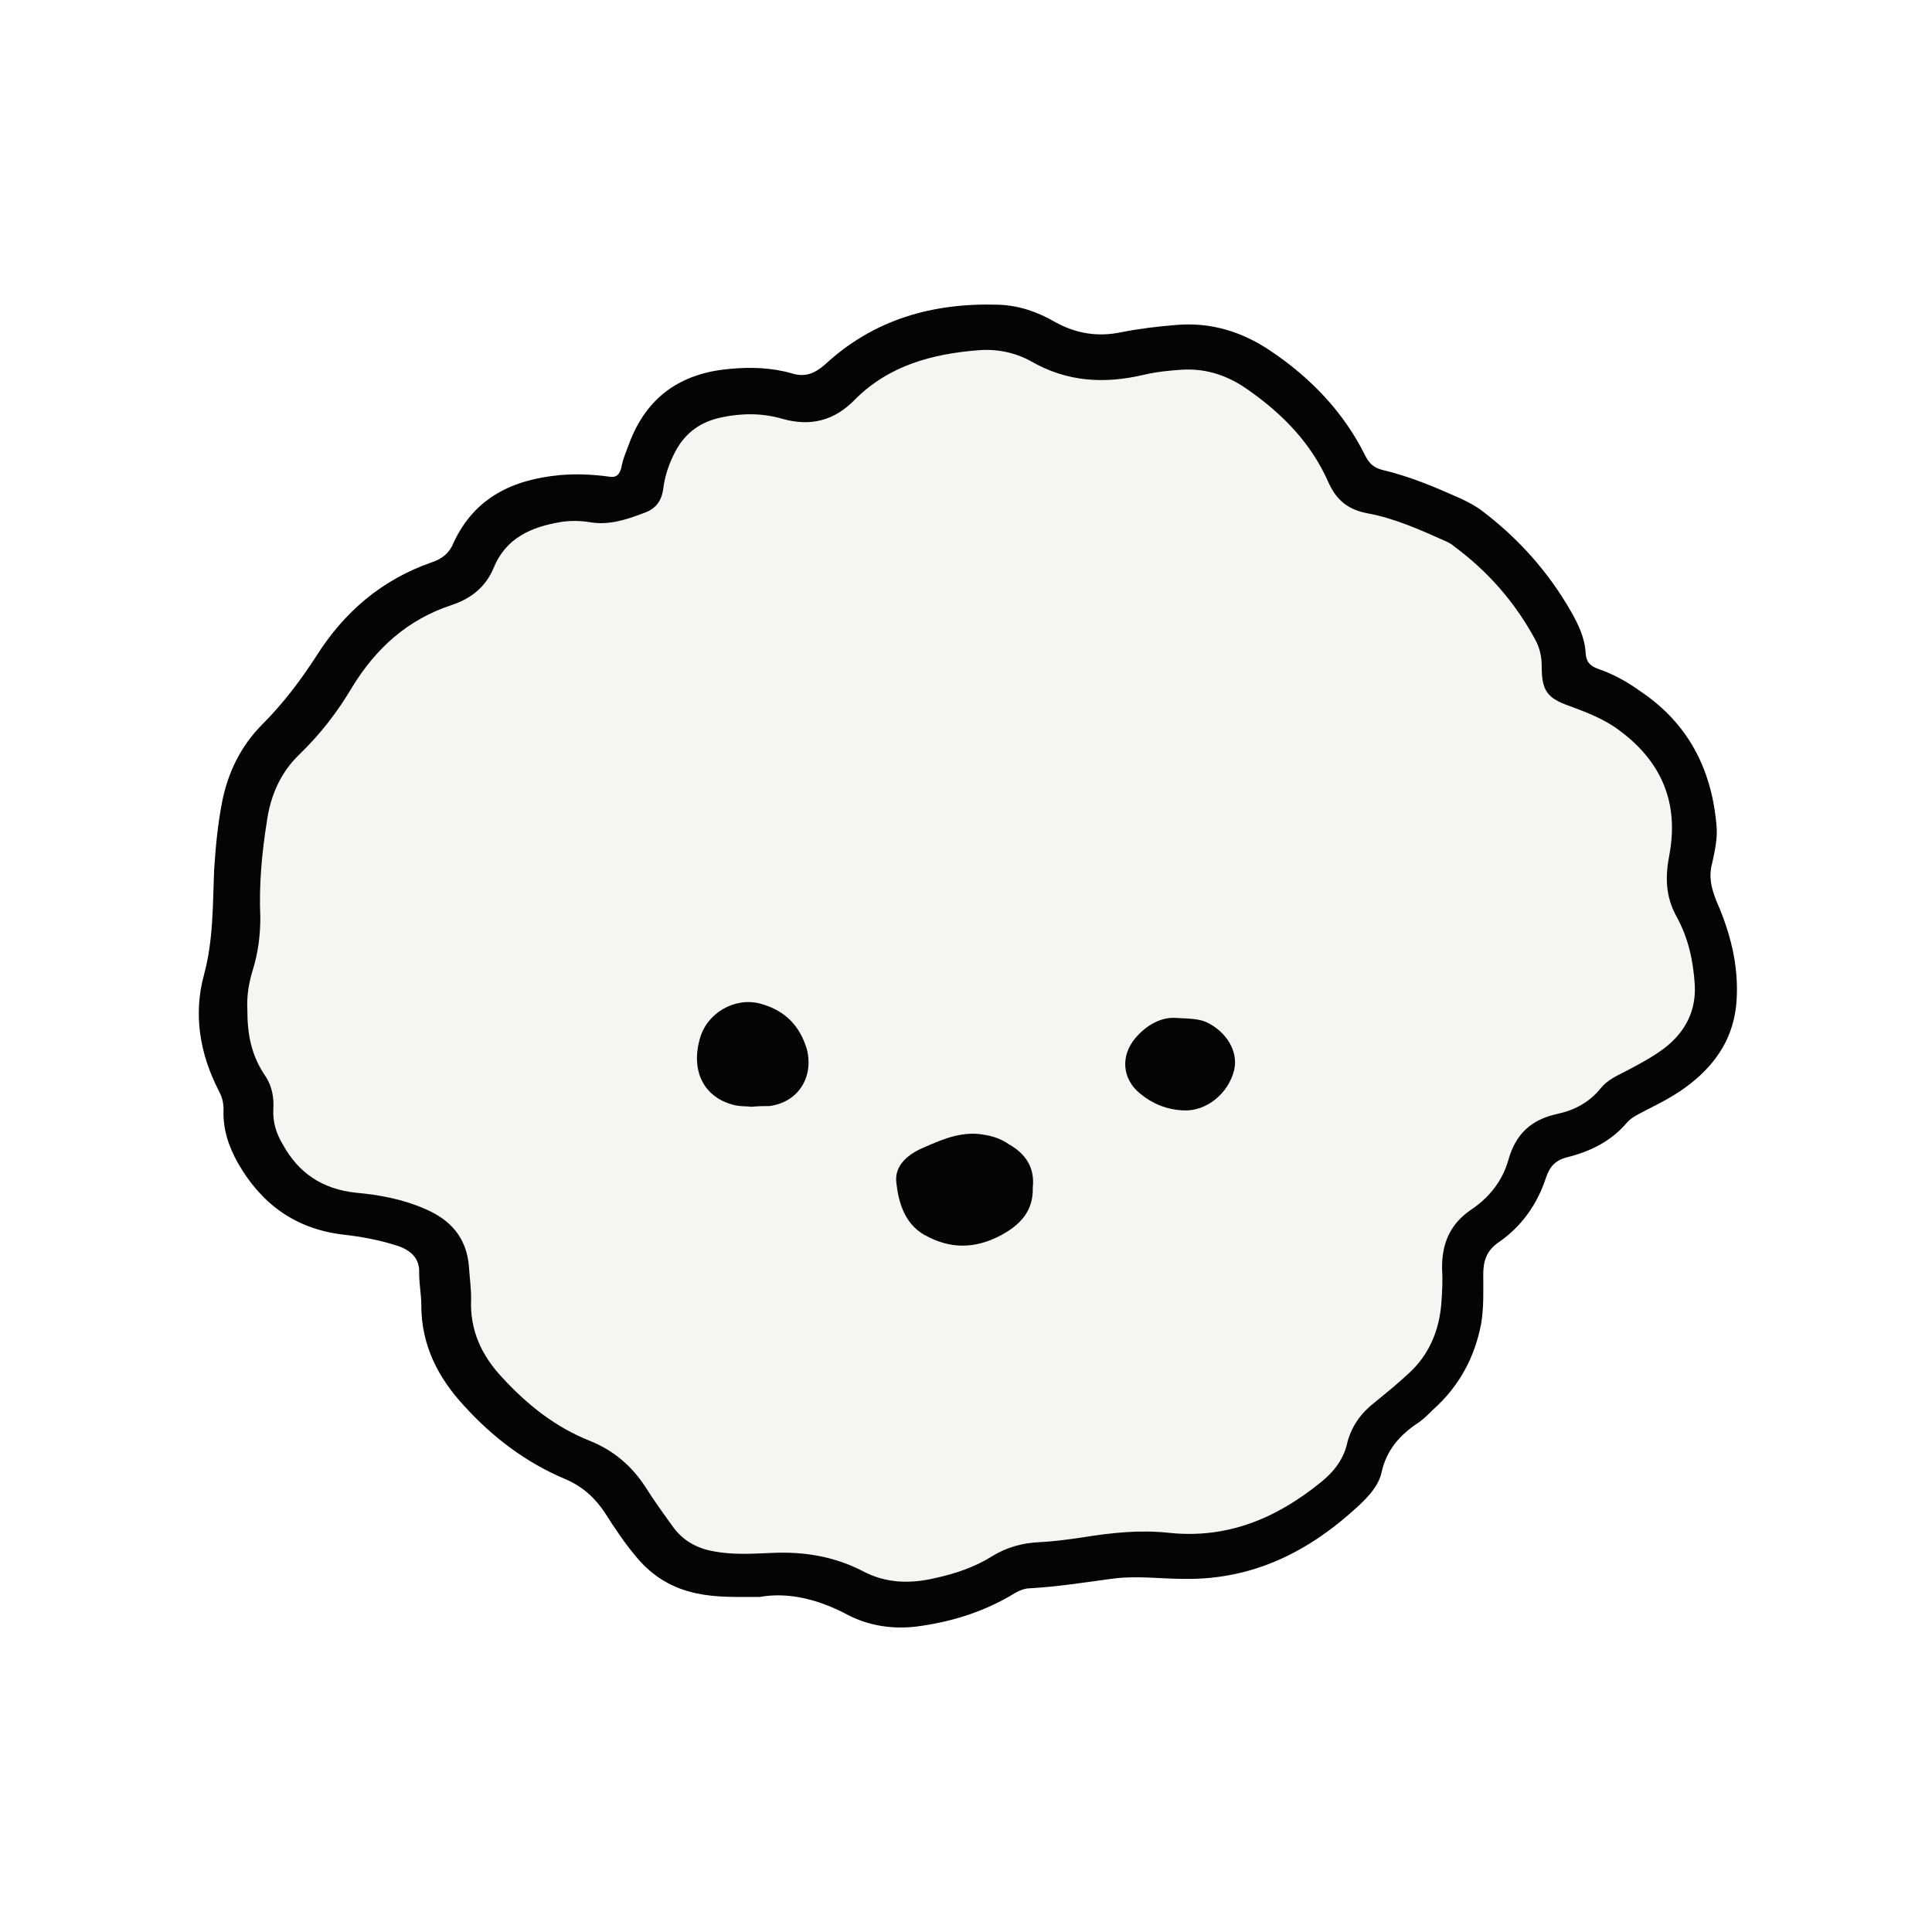 <svg xmlns="http://www.w3.org/2000/svg" xmlns:xlink="http://www.w3.org/1999/xlink" width="500" zoomAndPan="magnify" viewBox="0 0 375 375" height="500" preserveAspectRatio="xMidYMid meet" version="1.0"><defs><clipPath id="4ae5be98c8"><path d="M 38 59 L 337.5 59 L 337.5 316 L 38 316 Z M 38 59 " clip-rule="nonzero"/></clipPath></defs><rect x="-37.5" width="450" fill="#ffffff" y="-37.5" height="450" fill-opacity="1"/><rect x="-37.5" width="450" fill="#ffffff" y="-37.5" height="450" fill-opacity="1"/><path fill="#f4f6f1" d="M 44.508 196.188 C 44.367 193.523 44.785 190.863 45.629 188.059 C 46.609 184.699 47.027 181.336 47.027 177.832 C 46.746 171.387 47.309 165.082 48.289 158.773 C 48.988 153.59 50.953 148.965 54.734 145.465 C 58.938 141.398 62.301 137.055 65.242 132.152 C 70.008 124.445 76.312 118.699 85.141 115.758 C 89.066 114.496 91.867 112.113 93.41 108.473 C 95.789 102.445 100.836 100.344 106.719 99.223 C 108.543 98.941 110.504 98.941 112.324 99.223 C 116.25 99.926 119.609 98.805 123.113 97.543 C 125.215 96.84 126.758 95.582 127.176 92.777 C 127.457 90.254 128.297 87.594 129.559 85.211 C 131.523 81.43 134.605 79.328 138.809 78.484 C 142.871 77.645 146.934 77.645 150.859 78.766 C 156.465 80.309 161.227 79.188 165.43 74.844 C 172.156 68.117 180.844 65.734 189.953 65.035 C 193.594 64.754 197.098 65.453 200.32 67.137 C 207.469 71.34 215.035 71.758 222.879 69.797 C 225.262 69.238 228.066 68.957 230.445 68.816 C 235.211 68.535 239.555 69.938 243.34 72.742 C 250.344 77.645 256.09 83.531 259.594 91.375 C 261.133 94.879 263.516 96.703 267.301 97.402 C 272.766 98.383 277.809 100.766 282.992 103.008 C 283.555 103.285 284.113 103.566 284.535 103.988 C 291.121 108.891 296.445 114.918 300.508 122.203 C 301.488 123.887 301.91 125.848 301.91 127.809 C 301.91 132.574 302.891 134.113 307.516 135.656 C 311.016 136.918 314.379 138.176 317.461 140.559 C 325.73 146.727 329.234 154.992 327.41 165.082 C 326.57 169.562 326.57 173.348 328.812 177.551 C 331.055 181.754 332.176 186.379 332.457 191.004 C 332.734 196.188 330.633 200.391 326.57 203.473 C 324.188 205.297 321.387 206.836 318.723 208.238 C 317.043 209.078 315.082 209.918 313.82 211.602 C 311.578 214.543 308.496 216.086 304.992 216.785 C 299.809 217.906 296.863 220.848 295.324 225.895 C 294.203 230.098 291.539 233.32 288.039 235.844 C 283.695 238.785 282.012 242.707 282.152 247.891 C 282.293 249.996 282.152 252.375 282.012 254.477 C 281.59 259.941 279.629 264.848 275.426 268.488 C 273.324 270.453 270.941 272.414 268.699 274.234 C 266.18 276.195 264.215 278.859 263.375 281.941 C 262.676 285.445 260.715 287.969 257.91 290.07 C 248.941 297.215 239.273 301.277 227.645 300.016 C 222.039 299.457 216.574 300.016 211.109 300.859 C 208.168 301.277 205.227 301.699 202.281 301.84 C 198.641 301.98 195.559 302.82 192.473 304.781 C 188.973 306.883 185.188 308.285 181.125 309.125 C 176.219 310.246 171.457 310.105 167.113 307.863 C 161.367 304.781 155.344 303.801 148.898 304.082 C 145.113 304.223 141.328 304.5 137.406 303.801 C 133.902 303.242 131.102 301.699 129.141 298.758 C 127.316 296.234 125.355 293.57 123.676 290.91 C 121.012 286.707 117.371 283.762 112.746 281.801 C 105.879 279.141 100.273 274.656 95.23 269.191 C 91.027 264.707 88.785 259.664 89.066 253.496 C 89.066 251.395 88.785 249.293 88.645 247.191 C 88.223 241.309 84.859 237.664 79.676 235.562 C 75.332 233.738 70.707 232.898 66.086 232.34 C 59.5 231.637 54.734 228.414 51.512 222.672 C 50.25 220.57 49.551 218.188 49.691 215.664 C 49.832 213.422 49.41 211.18 48.289 209.359 C 45.207 205.297 44.508 200.953 44.508 196.188 Z M 44.508 196.188 " fill-opacity="1" fill-rule="nonzero"/><g clip-path="url(#4ae5be98c8)"><path fill="#030505" d="M 333.156 174.891 C 332.176 172.367 331.613 170.266 332.316 167.602 C 332.875 165.082 333.438 162.559 333.156 160.035 C 332.176 149.105 327.551 140.277 318.305 134.113 C 315.781 132.293 312.98 130.75 310.035 129.77 C 308.637 129.211 307.934 128.508 307.793 126.969 C 307.652 123.887 306.395 121.223 304.852 118.559 C 300.508 110.992 294.762 104.547 287.758 99.223 C 286.496 98.242 285.094 97.543 283.691 96.84 C 278.648 94.598 273.746 92.496 268.422 91.238 C 266.738 90.816 265.898 90.117 265.059 88.574 C 260.855 80.027 254.406 73.301 246.422 67.977 C 240.957 64.332 234.93 62.512 228.344 63.07 C 224.844 63.352 221.199 63.773 217.695 64.473 C 213.07 65.453 208.867 64.754 204.805 62.512 C 201.441 60.551 197.801 59.289 193.875 59.148 C 181.125 58.727 169.633 61.953 160.105 70.777 C 158.145 72.461 156.324 73.301 153.66 72.461 C 149.738 71.34 145.535 71.199 141.469 71.621 C 132.082 72.461 125.496 77.086 122.133 86.051 C 121.574 87.594 120.871 89.133 120.594 90.816 C 120.172 92.219 119.609 92.777 118.07 92.496 C 114.988 92.078 111.766 91.938 108.684 92.219 C 99.574 93.059 92.148 96.562 88.082 105.25 C 87.242 107.352 85.844 108.473 83.738 109.172 C 74.07 112.535 66.785 118.84 61.461 127.246 C 58.379 132.012 55.016 136.496 50.953 140.559 C 46.75 144.762 44.227 149.949 43.105 155.691 C 42.266 160.035 41.844 164.379 41.562 168.863 C 41.285 175.59 41.422 182.457 39.602 189.18 C 37.5 196.887 38.762 204.453 42.402 211.602 C 43.105 212.863 43.387 213.984 43.387 215.383 C 43.246 219.168 44.367 222.531 46.188 225.754 C 50.672 233.602 57.258 238.504 66.504 239.625 C 70.289 240.047 74.07 240.746 77.715 242.008 C 80.098 242.988 81.5 244.531 81.359 247.191 C 81.359 249.293 81.777 251.254 81.777 253.355 C 81.777 261.062 85 267.371 90.047 272.832 C 95.648 279 102.098 283.902 109.801 287.125 C 113.027 288.527 115.406 290.629 117.371 293.57 C 119.332 296.656 121.293 299.598 123.676 302.398 C 126.758 306.043 130.539 308.285 135.164 309.266 C 139.09 310.105 142.871 309.965 147.496 309.965 C 152.961 308.984 158.844 310.387 164.59 313.469 C 168.652 315.57 173.277 316.273 177.902 315.711 C 184.348 314.871 190.371 313.047 195.977 309.824 C 197.098 309.125 198.5 308.285 199.902 308.285 C 205.086 308.004 210.41 307.164 215.594 306.465 C 220.5 305.762 225.262 306.465 230.027 306.465 C 243.34 306.602 254.129 301.137 263.656 292.312 C 265.617 290.488 267.578 288.387 268.141 285.863 C 269.121 281.383 271.781 278.438 275.426 276.059 C 276.406 275.355 277.246 274.516 278.09 273.676 C 283.133 269.191 286.215 263.586 287.477 257 C 288.035 253.777 287.898 250.555 287.898 247.332 C 287.898 244.668 288.598 242.707 290.84 241.168 C 295.324 238.082 298.406 233.738 300.086 228.555 C 300.789 226.453 301.91 225.191 304.152 224.633 C 308.637 223.512 312.699 221.551 315.781 217.906 C 316.762 216.785 318.164 216.227 319.426 215.523 C 322.508 213.984 325.449 212.441 328.113 210.34 C 333.438 206.137 336.66 200.953 337.078 194.086 C 337.5 187.359 335.82 180.914 333.156 174.891 Z M 323.207 203.332 C 320.824 205.156 318.164 206.555 315.5 207.957 C 313.82 208.797 311.996 209.641 310.738 211.18 C 308.496 213.984 305.551 215.523 302.188 216.227 C 297.145 217.348 294.203 220.148 292.801 225.051 C 291.68 229.117 289.156 232.34 285.656 234.723 C 281.453 237.523 279.77 241.445 279.91 246.492 C 280.051 248.594 279.91 250.836 279.77 252.938 C 279.348 258.262 277.387 263.027 273.324 266.668 C 271.223 268.629 268.98 270.453 266.738 272.273 C 264.215 274.234 262.395 276.758 261.555 279.84 C 260.855 283.203 258.891 285.727 256.23 287.828 C 247.543 294.832 238.016 298.758 226.664 297.496 C 221.199 296.934 215.875 297.496 210.551 298.336 C 207.746 298.758 204.805 299.176 202.004 299.316 C 198.5 299.457 195.418 300.297 192.473 302.121 C 189.113 304.223 185.328 305.48 181.406 306.324 C 176.641 307.445 172.016 307.305 167.672 305.062 C 162.066 302.121 156.184 301.137 149.879 301.418 C 146.234 301.559 142.449 301.84 138.668 301.137 C 135.305 300.578 132.504 299.035 130.539 296.234 C 128.719 293.711 126.898 291.191 125.215 288.527 C 122.555 284.465 119.051 281.52 114.566 279.699 C 107.84 277.039 102.375 272.695 97.473 267.371 C 93.41 263.027 91.168 258.121 91.445 252.098 C 91.445 249.996 91.168 248.031 91.027 245.93 C 90.605 240.188 87.383 236.684 82.34 234.582 C 78.137 232.758 73.652 231.918 69.027 231.5 C 62.582 230.797 57.957 227.715 54.875 222.109 C 53.613 220.008 52.914 217.766 53.055 215.242 C 53.195 213.004 52.773 210.898 51.652 209.078 C 48.711 204.875 48.008 200.672 48.008 195.906 C 47.867 193.387 48.289 190.723 49.129 188.059 C 50.109 184.836 50.531 181.477 50.531 178.113 C 50.25 171.805 50.812 165.641 51.793 159.477 C 52.492 154.43 54.453 149.949 58.098 146.445 C 62.16 142.52 65.523 138.176 68.328 133.414 C 72.949 125.848 79.117 120.242 87.664 117.438 C 91.445 116.18 94.25 113.938 95.789 110.293 C 98.172 104.406 103.078 102.305 108.82 101.324 C 110.645 101.047 112.465 101.047 114.285 101.324 C 118.07 102.027 121.434 100.906 124.797 99.645 C 126.898 98.941 128.297 97.684 128.719 95.02 C 129 92.496 129.84 89.977 131.102 87.594 C 133.062 83.949 136.004 81.848 140.07 81.008 C 143.992 80.168 148.055 80.168 151.84 81.289 C 157.305 82.828 161.93 81.707 165.992 77.504 C 172.578 70.918 180.984 68.676 189.953 67.977 C 193.457 67.695 196.957 68.398 200.039 70.078 C 207.047 74.141 214.332 74.562 222.039 72.742 C 224.422 72.18 227.086 71.898 229.465 71.758 C 234.09 71.48 238.293 72.879 242.078 75.543 C 248.941 80.309 254.547 86.051 257.91 93.758 C 259.453 97.121 261.695 98.941 265.477 99.645 C 270.801 100.625 275.707 102.867 280.75 105.109 C 281.312 105.391 281.871 105.668 282.293 106.09 C 288.738 110.855 293.922 116.738 297.844 123.887 C 298.828 125.566 299.246 127.387 299.246 129.348 C 299.246 133.973 300.227 135.516 304.711 137.055 C 308.074 138.316 311.438 139.578 314.379 141.82 C 322.508 147.844 325.871 155.832 324.047 165.781 C 323.207 170.125 323.207 173.91 325.449 177.973 C 327.691 182.035 328.672 186.52 328.953 191.145 C 329.234 196.188 327.133 200.25 323.207 203.332 Z M 200.461 230.516 C 200.602 235 198.078 237.805 194.016 239.906 C 189.113 242.426 184.348 242.426 179.582 239.766 C 179.441 239.766 179.305 239.625 179.305 239.625 C 175.52 237.383 174.398 233.32 173.977 229.535 C 173.559 226.172 176.359 223.93 179.441 222.672 C 183.227 220.988 187.008 219.449 191.215 220.289 C 192.895 220.57 194.438 221.129 195.836 222.109 C 199.059 223.93 200.883 226.594 200.461 230.516 Z M 149.316 214.684 C 154.922 213.984 158.004 209.078 156.602 203.613 C 155.203 198.988 152.258 196.047 147.496 194.785 C 142.59 193.523 137.266 196.609 135.867 201.512 C 134.043 207.816 136.566 212.863 142.172 214.402 C 143.57 214.824 144.973 214.684 145.812 214.824 C 147.496 214.684 148.336 214.684 149.316 214.684 Z M 220.359 201.512 C 217.414 205.016 217.836 209.5 221.34 212.301 C 223.723 214.262 226.523 215.383 229.605 215.523 C 234.09 215.805 238.434 212.301 239.555 207.676 C 240.395 204.035 238.016 200.25 234.23 198.43 C 232.688 197.73 231.008 197.73 228.484 197.59 C 225.543 197.309 222.602 198.852 220.359 201.512 Z M 220.359 201.512 " fill-opacity="1" fill-rule="nonzero"/></g></svg>